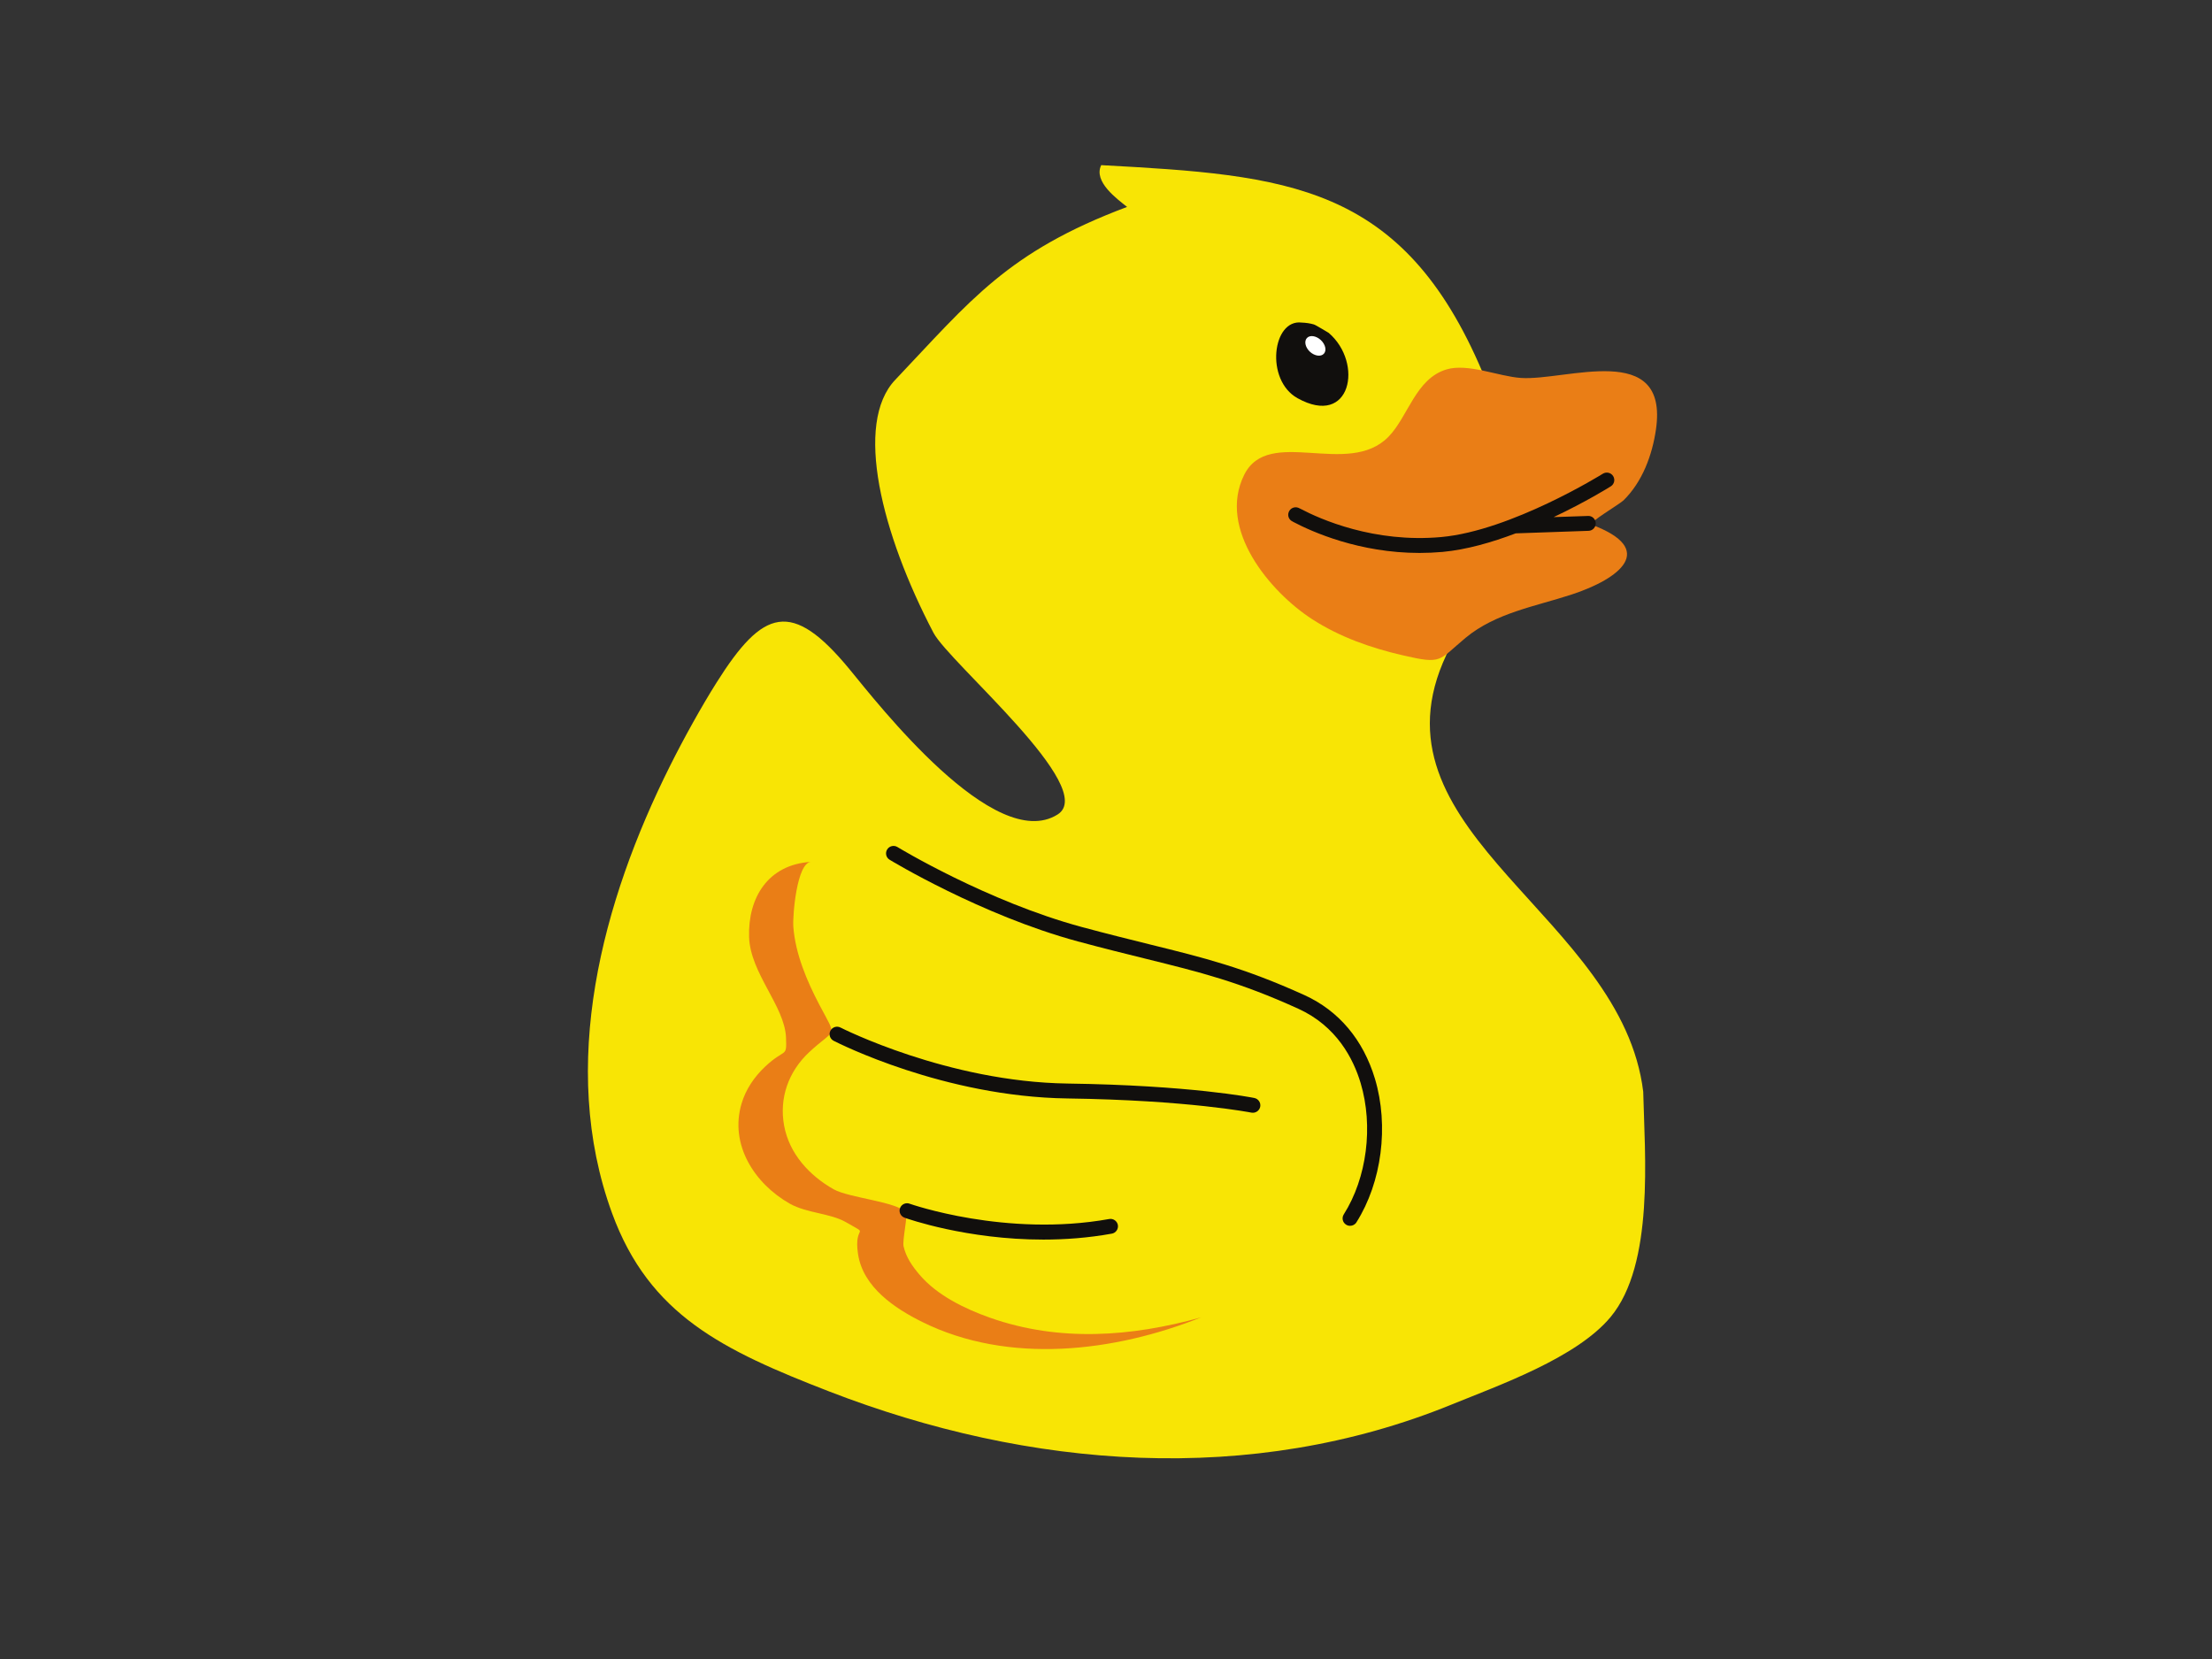 <svg xmlns="http://www.w3.org/2000/svg" xmlns:xlink="http://www.w3.org/1999/xlink" width="200" zoomAndPan="magnify" viewBox="0 0 150 112.5" height="150" preserveAspectRatio="xMidYMid meet" version="1.0"><rect x="0" y="0" width="150" height="112.5" fill="#333333" stroke="none"/><defs><clipPath id="1b4d6ecac4"><path d="M 39 11.199 L 112 11.199 L 112 99 L 39 99 Z M 39 11.199 " clip-rule="nonzero"/></clipPath><clipPath id="7ba896cc87"><path d="M 50.07 24.879 L 112.367 24.879 L 112.367 91.523 L 50.07 91.523 Z M 50.07 24.879 " clip-rule="nonzero"/></clipPath></defs><g clip-path="url(#1b4d6ecac4)"><path fill="#f8e505" d="M 109.215 89.312 C 106.906 92.086 101.648 93.934 98.465 95.234 C 84.809 100.805 69.789 99.609 56.215 94.352 C 49.023 91.562 44.031 89.18 41.504 82.266 C 37.84 72.246 40.84 61.121 45.441 51.926 C 46.367 50.07 47.602 47.852 48.59 46.289 C 51.738 41.289 53.684 40.617 57.617 45.395 C 59.527 47.711 67.441 57.914 71.715 55.234 C 74.543 53.457 64.379 44.957 63.301 42.91 C 59.773 36.18 57.902 28.711 60.707 25.758 C 65.828 20.363 68.301 17.082 76.43 14.031 C 75.762 13.496 74.125 12.32 74.676 11.199 C 87.289 11.883 95.102 12.438 100.531 25.238 C 100.531 25.238 102.699 31.699 102.254 33.934 C 101.809 36.168 97.844 44.941 97.844 44.941 C 92.938 56.621 109.992 62.18 111.43 74.031 C 111.527 78.258 112.199 85.734 109.215 89.312 " fill-opacity="1" fill-rule="nonzero"/></g><path fill="#ffffff" d="M 90.172 24.359 C 89.828 24.73 89.109 24.625 88.574 24.125 C 88.035 23.625 87.879 22.922 88.223 22.551 C 88.57 22.18 89.285 22.285 89.824 22.785 C 90.363 23.285 90.52 23.988 90.172 24.359 " fill-opacity="1" fill-rule="nonzero"/><g clip-path="url(#7ba896cc87)"><path fill="#ea7e16" d="M 67.141 89.359 C 65.438 88.758 63.547 87.844 62.355 86.441 C 61.867 85.867 61.445 85.266 61.273 84.516 C 61.184 84.125 61.562 82.398 61.445 82.242 C 60.898 81.492 57.574 81.238 56.531 80.648 C 54.887 79.719 53.52 78.234 53.172 76.328 C 52.828 74.457 53.473 72.66 54.863 71.359 C 56.691 69.645 56.789 70.477 55.562 68.133 C 54.715 66.52 53.934 64.676 53.797 62.84 C 53.742 62.078 54.035 58.504 54.996 58.445 C 52.078 58.621 50.715 60.879 50.797 63.539 C 50.875 66 53.223 68.234 53.301 70.367 C 53.355 71.777 53.27 71.031 51.887 72.328 C 51.16 73.012 50.574 73.867 50.289 74.828 C 49.453 77.621 51.168 80.27 53.555 81.621 C 54.727 82.281 56.293 82.258 57.387 82.891 C 59.09 83.879 57.855 82.93 58.188 85.062 C 58.535 87.289 60.668 88.719 62.539 89.645 C 68.391 92.547 75.566 91.684 81.453 89.332 C 76.73 90.648 71.84 91.016 67.141 89.359 Z M 112.293 29.125 C 112.043 30.855 111.379 32.668 110.094 33.93 C 109.828 34.188 107.652 35.477 107.918 35.574 C 112.41 37.246 109.855 39.246 106.551 40.324 C 104.113 41.121 101.422 41.562 99.387 43.25 C 97.512 44.809 97.832 45.066 95.125 44.438 C 92.969 43.941 90.84 43.195 88.973 41.984 C 86.141 40.148 82.543 35.891 84.367 32.207 C 86.023 28.859 91.422 32.426 94.16 29.613 C 95.496 28.238 95.996 25.68 98.09 25.051 C 99.539 24.617 101.625 25.527 103.133 25.629 C 106.188 25.84 113.176 23.055 112.293 29.125 " fill-opacity="1" fill-rule="nonzero"/></g><path fill="#110f0d" d="M 85.457 75.055 C 85.406 75.293 85.195 75.457 84.961 75.457 C 84.926 75.457 84.895 75.457 84.859 75.449 C 84.816 75.441 80.578 74.602 72.375 74.488 C 63.992 74.371 56.832 70.73 56.531 70.578 C 56.281 70.449 56.184 70.145 56.312 69.895 C 56.441 69.648 56.746 69.551 56.996 69.68 C 57.066 69.715 64.254 73.363 72.391 73.477 C 80.699 73.594 84.887 74.422 85.062 74.457 C 85.336 74.516 85.512 74.781 85.457 75.055 Z M 75.805 83.07 C 75.852 83.344 75.668 83.609 75.395 83.656 C 73.789 83.945 72.223 84.059 70.75 84.059 C 65.551 84.059 61.551 82.652 61.34 82.574 C 61.074 82.48 60.938 82.191 61.031 81.93 C 61.125 81.668 61.418 81.527 61.68 81.625 C 61.746 81.648 68.219 83.918 75.215 82.664 C 75.488 82.613 75.754 82.797 75.805 83.07 Z M 93.238 73.152 C 94.195 76.348 93.703 80.168 91.98 82.891 C 91.887 83.043 91.719 83.125 91.551 83.125 C 91.461 83.125 91.367 83.102 91.281 83.047 C 91.043 82.898 90.973 82.586 91.125 82.348 C 92.695 79.867 93.141 76.367 92.266 73.441 C 91.773 71.793 90.637 69.582 88.035 68.402 C 84.004 66.57 81.363 65.922 77.715 65.02 C 76.375 64.688 74.859 64.316 73.094 63.84 C 66.535 62.066 60.387 58.34 60.328 58.301 C 60.086 58.156 60.012 57.844 60.16 57.605 C 60.305 57.367 60.617 57.293 60.855 57.438 C 60.914 57.477 66.945 61.129 73.359 62.863 C 75.113 63.336 76.625 63.707 77.957 64.039 C 81.66 64.953 84.34 65.613 88.457 67.48 C 90.789 68.543 92.441 70.504 93.238 73.152 Z M 109.23 32.98 C 109.102 33.062 107.523 34.043 105.355 35.066 L 107.688 34.988 C 107.961 34.969 108.203 35.195 108.211 35.477 C 108.219 35.754 108 35.988 107.723 35.996 L 102.781 36.168 C 101.168 36.781 99.438 37.277 97.828 37.426 C 97.293 37.473 96.77 37.496 96.262 37.496 C 92.176 37.496 88.977 36.066 87.699 35.391 L 87.652 35.363 C 87.41 35.254 87.293 34.977 87.391 34.727 C 87.488 34.465 87.781 34.332 88.043 34.434 C 88.055 34.438 88.102 34.457 88.176 34.496 C 89.531 35.211 93.18 36.832 97.738 36.418 C 102.48 35.984 108.629 32.164 108.691 32.125 C 108.93 31.977 109.242 32.047 109.391 32.285 C 109.539 32.52 109.469 32.832 109.23 32.98 Z M 88.625 22.922 C 88.828 22.703 89.25 22.766 89.566 23.059 C 89.883 23.355 89.977 23.77 89.773 23.988 C 89.57 24.207 89.148 24.145 88.828 23.852 C 88.512 23.555 88.422 23.141 88.625 22.922 Z M 87.984 27 C 91.613 29.023 92.484 24.605 90.098 22.57 C 90.094 22.574 89.238 22.043 89.094 22 C 88.84 21.926 88.543 21.883 88.27 21.875 C 86.285 21.621 85.773 25.766 87.984 27 " fill-opacity="1" fill-rule="nonzero"/></svg>